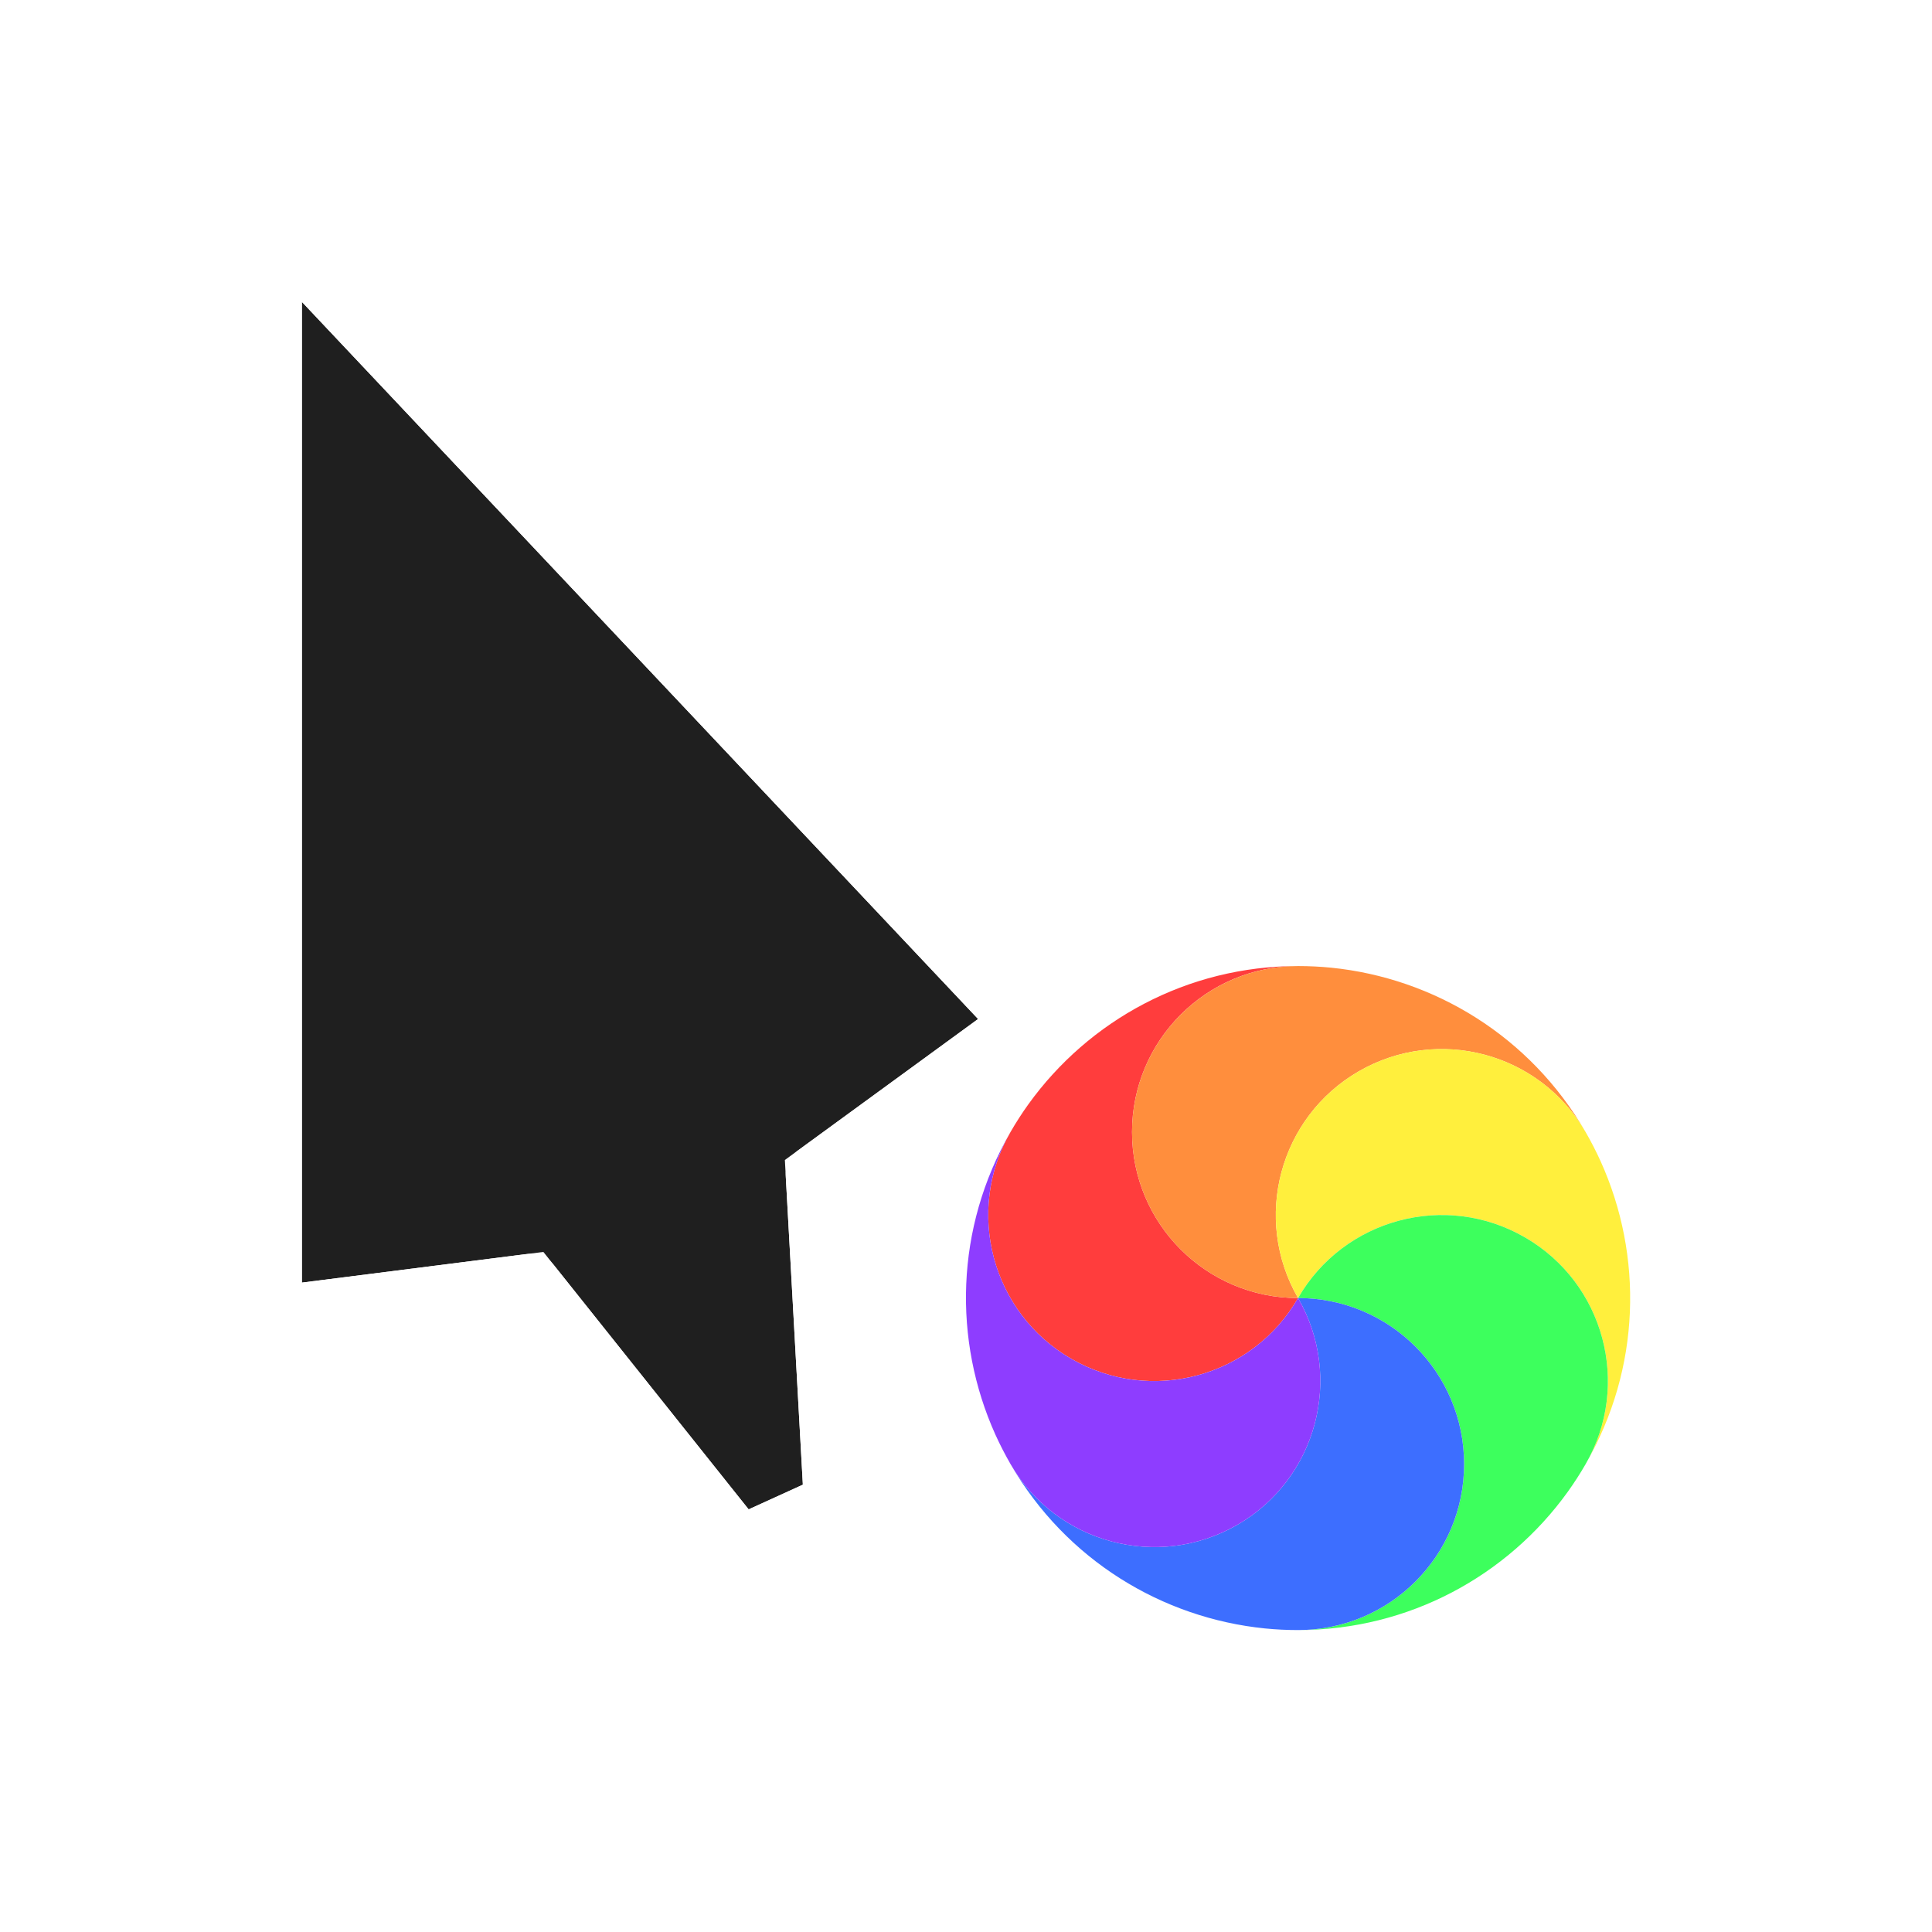 <svg width="32" height="32" viewBox="0 0 32 32" fill="none" xmlns="http://www.w3.org/2000/svg">
<g filter="url(#filter0_d_105_1301)">
<path d="M15.2 15.878L4 4L4 20.244L8 19.736L11.4 24L12.298 23.591L12 18.213L15.2 15.878Z" fill="#1F1F1F"/>
<path d="M15.564 15.535C15.662 15.64 15.711 15.781 15.698 15.924C15.685 16.067 15.611 16.198 15.495 16.282L12.514 18.457L12.797 23.564C12.809 23.769 12.693 23.961 12.505 24.046L11.607 24.455C11.398 24.55 11.152 24.491 11.009 24.312L7.784 20.267L4.063 20.74C3.92 20.758 3.777 20.714 3.669 20.619C3.562 20.524 3.5 20.387 3.5 20.244L3.5 4C3.5 3.795 3.625 3.611 3.815 3.535C4.006 3.46 4.223 3.508 4.364 3.657L15.564 15.535Z" stroke="white" stroke-linejoin="round"/>
</g>
<g filter="url(#filter1_d_105_1301)">
<circle cx="21.5" cy="21.5" r="6" transform="rotate(-60 21.5 21.5)" stroke="white" stroke-linejoin="round"/>
</g>
<path d="M17.744 22.506C16.428 21.747 15.978 20.065 16.737 18.75C16.83 18.589 16.929 18.435 17.035 18.288C18.033 16.902 19.661 16 21.5 16.001C19.981 16 18.75 17.232 18.75 18.75C18.75 20.269 19.981 21.5 21.5 21.5C20.741 22.815 19.059 23.265 17.744 22.506Z" fill="#FF3D3D"/>
<path d="M18.75 18.75C18.75 17.232 19.981 16.001 21.5 16.001C21.685 16.001 21.868 16.01 22.049 16.028C23.748 16.2 25.343 17.159 26.263 18.751C25.503 17.436 23.821 16.985 22.506 17.744C21.191 18.503 20.741 20.185 21.5 21.5C19.981 21.5 18.75 20.269 18.75 18.75Z" fill="#FF8E3D"/>
<path d="M22.506 17.744C23.822 16.985 25.503 17.436 26.263 18.751C26.355 18.911 26.439 19.074 26.514 19.24C27.215 20.797 27.182 22.658 26.263 24.25C27.022 22.935 26.572 21.253 25.256 20.494C23.941 19.734 22.259 20.185 21.5 21.5C20.741 20.185 21.191 18.503 22.506 17.744Z" fill="#FFEF3D"/>
<path d="M25.256 20.494C26.572 21.253 27.022 22.935 26.263 24.25C26.171 24.41 26.071 24.564 25.965 24.712C24.967 26.098 23.339 26.999 21.5 26.999C23.019 26.999 24.25 25.768 24.25 24.25C24.25 22.731 23.019 21.5 21.5 21.5C22.259 20.185 23.941 19.734 25.256 20.494Z" fill="#3DFF5D"/>
<path d="M24.25 24.25C24.25 25.768 23.019 26.999 21.5 26.999C21.315 26.999 21.132 26.99 20.951 26.972C19.252 26.8 17.657 25.841 16.737 24.249C17.497 25.564 19.179 26.015 20.494 25.256C21.809 24.497 22.259 22.815 21.5 21.5C23.019 21.5 24.25 22.731 24.25 24.25Z" fill="#3D6EFF"/>
<path d="M20.494 25.256C19.179 26.015 17.497 25.564 16.737 24.249C16.645 24.089 16.561 23.926 16.486 23.76C15.785 22.203 15.818 20.342 16.737 18.75C15.978 20.065 16.428 21.747 17.744 22.506C19.059 23.266 20.741 22.815 21.5 21.5C22.259 22.815 21.809 24.497 20.494 25.256Z" fill="#8E3DFF"/>
<defs>
<filter id="filter0_d_105_1301" x="2" y="2" width="17.2" height="26" filterUnits="userSpaceOnUse" color-interpolation-filters="sRGB">
<feFlood flood-opacity="0" result="BackgroundImageFix"/>
<feColorMatrix in="SourceAlpha" type="matrix" values="0 0 0 0 0 0 0 0 0 0 0 0 0 0 0 0 0 0 127 0" result="hardAlpha"/>
<feOffset dx="1" dy="1"/>
<feGaussianBlur stdDeviation="1"/>
<feColorMatrix type="matrix" values="0 0 0 0 0 0 0 0 0 0 0 0 0 0 0 0 0 0 0.25 0"/>
<feBlend mode="normal" in2="BackgroundImageFix" result="effect1_dropShadow_105_1301"/>
<feBlend mode="normal" in="SourceGraphic" in2="effect1_dropShadow_105_1301" result="shape"/>
</filter>
<filter id="filter1_d_105_1301" x="13.999" y="13.999" width="17.002" height="17.002" filterUnits="userSpaceOnUse" color-interpolation-filters="sRGB">
<feFlood flood-opacity="0" result="BackgroundImageFix"/>
<feColorMatrix in="SourceAlpha" type="matrix" values="0 0 0 0 0 0 0 0 0 0 0 0 0 0 0 0 0 0 127 0" result="hardAlpha"/>
<feOffset dx="1" dy="1"/>
<feGaussianBlur stdDeviation="1"/>
<feColorMatrix type="matrix" values="0 0 0 0 0 0 0 0 0 0 0 0 0 0 0 0 0 0 0.25 0"/>
<feBlend mode="normal" in2="BackgroundImageFix" result="effect1_dropShadow_105_1301"/>
<feBlend mode="normal" in="SourceGraphic" in2="effect1_dropShadow_105_1301" result="shape"/>
</filter>
</defs>
</svg>
